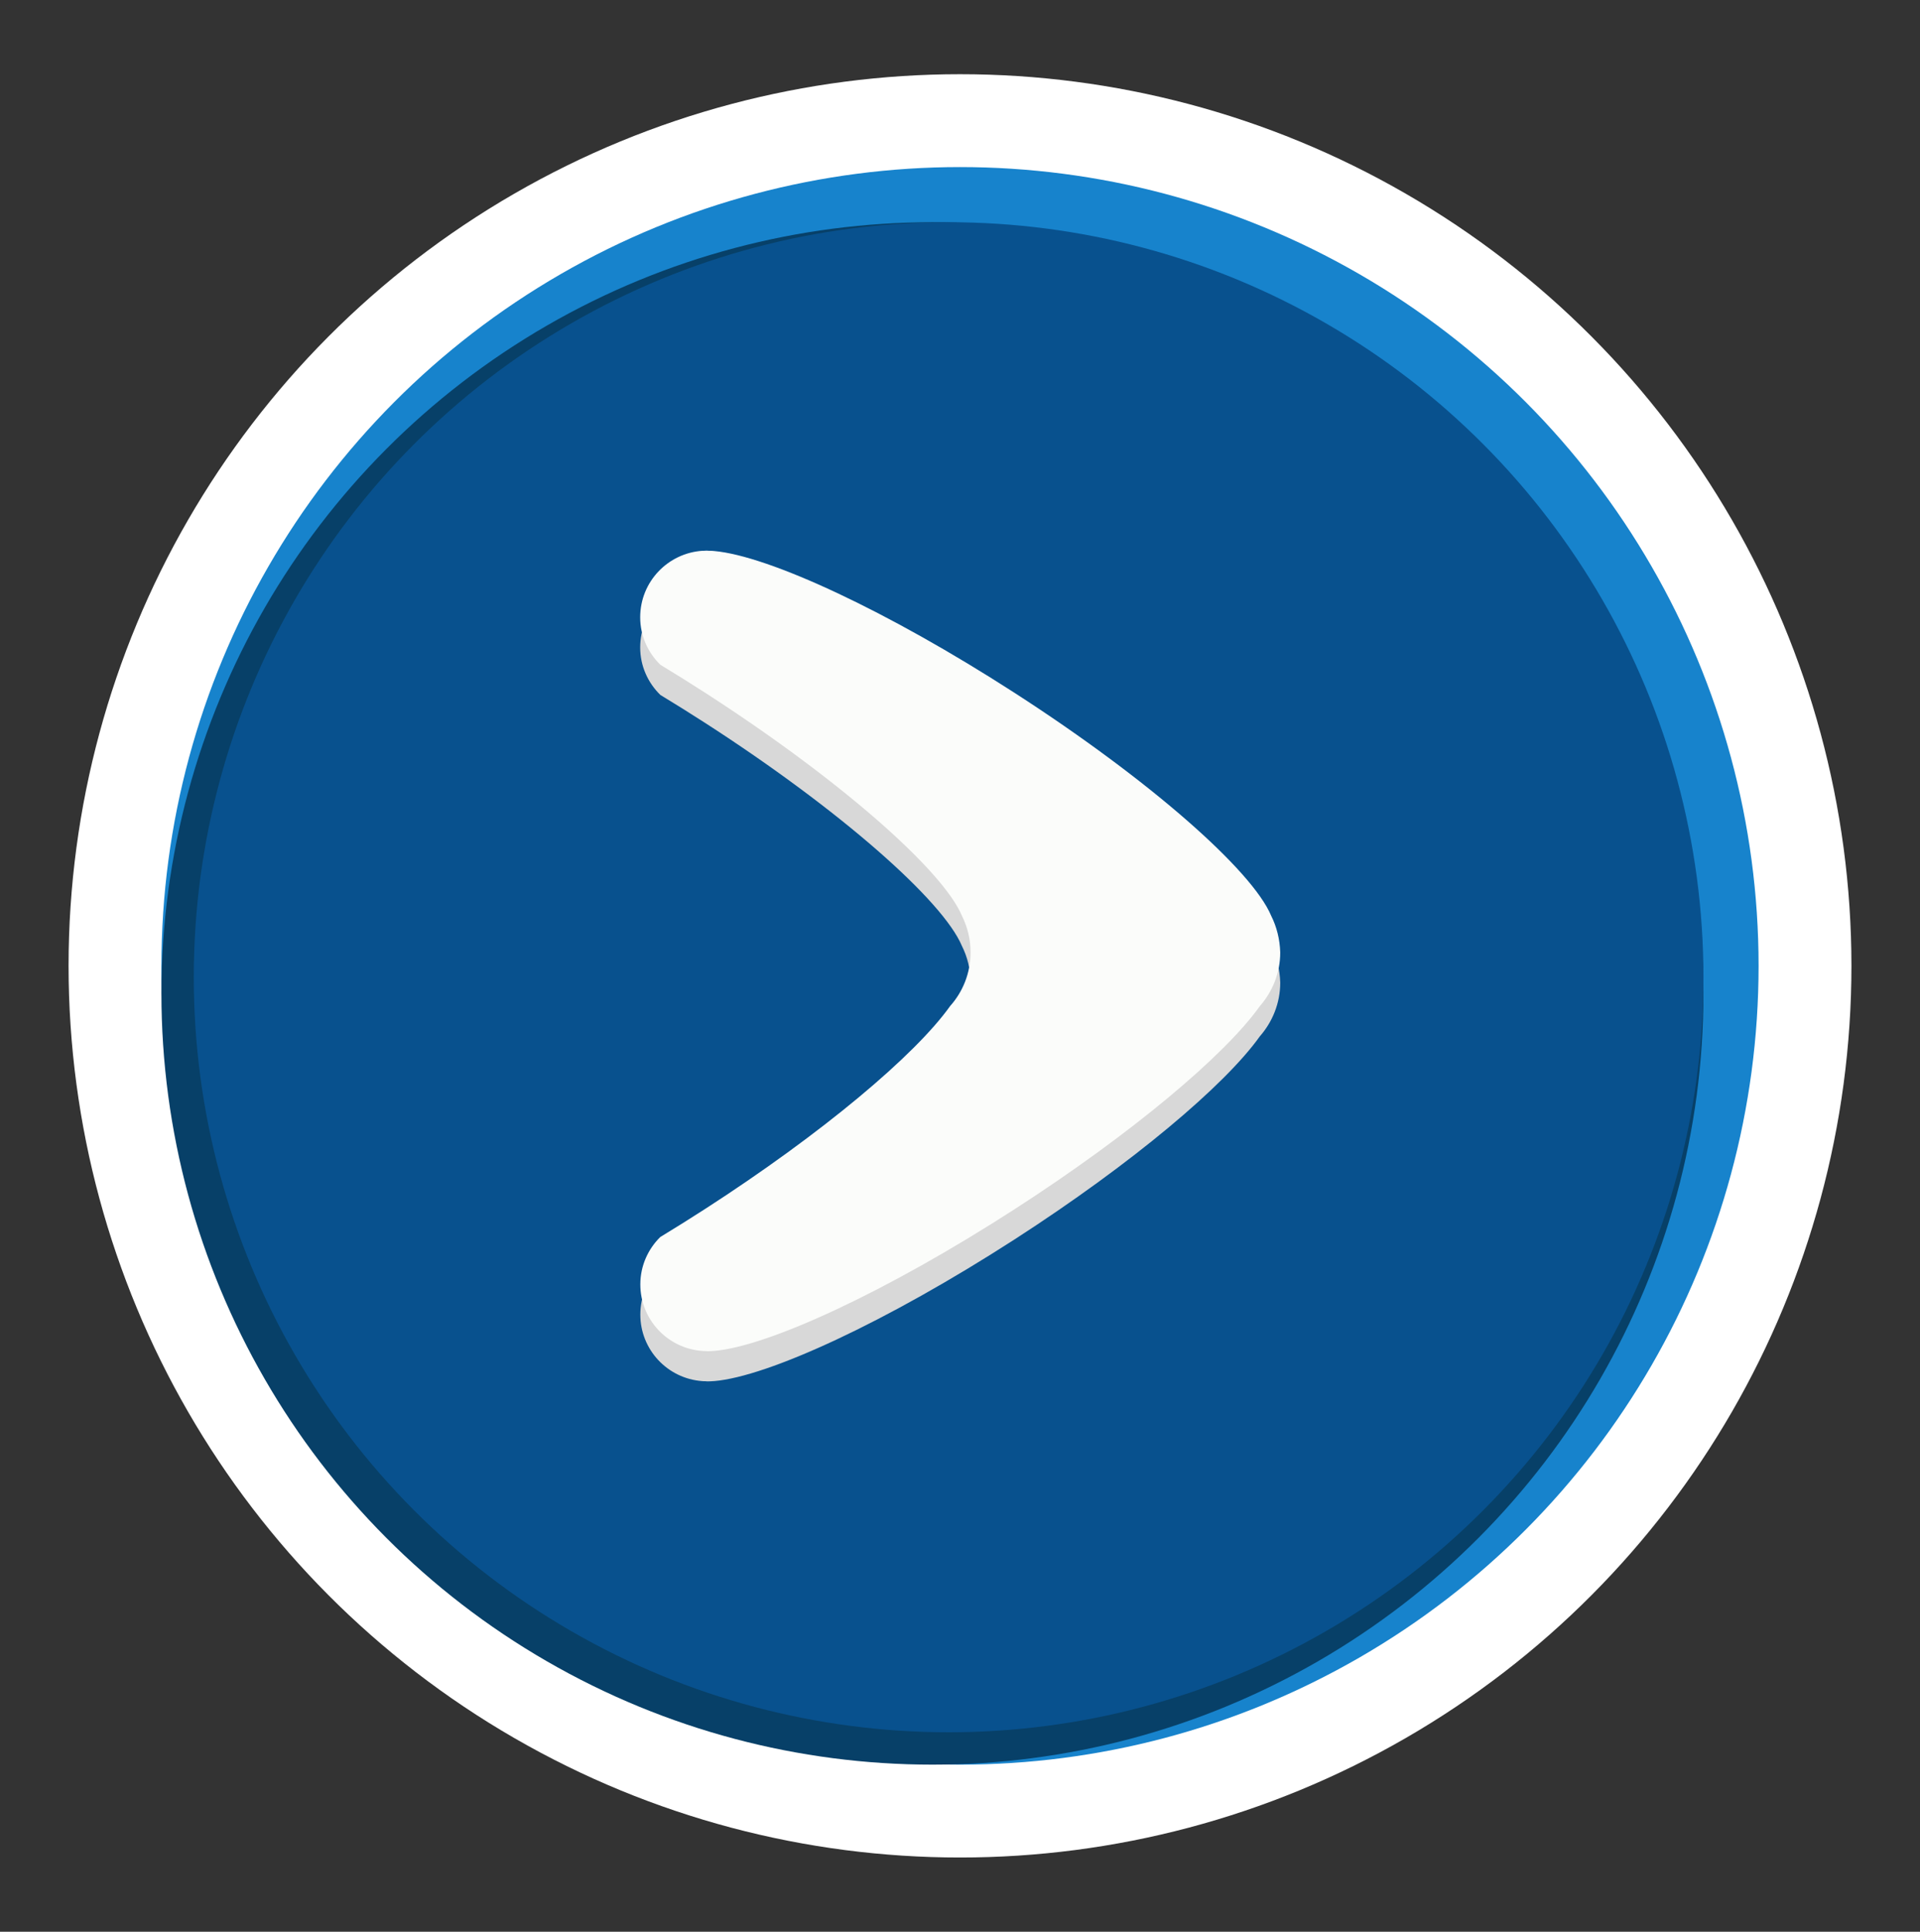 <?xml version="1.0" encoding="utf-8"?>
<!-- Generator: Adobe Illustrator 26.0.0, SVG Export Plug-In . SVG Version: 6.00 Build 0)  -->
<svg version="1.1" id="Layer_1" xmlns="http://www.w3.org/2000/svg" xmlns:xlink="http://www.w3.org/1999/xlink" x="0px" y="0px"
	 viewBox="0 0 140 140.82" style="enable-background:new 0 0 140 140.82;" xml:space="preserve">
<rect x="0" y="0" width="140" height="140.82" fill="#333333" stroke="none"/>
<style type="text/css">
	.st0{fill:#FFFFFF;}
	.st1{fill:#1783CC;}
	.st2{fill:#074068;}
	.st3{fill:#08518E;}
	.st4{fill:#D8D8D8;}
	.st5{fill:#FBFCFA;}
</style>
<g>
	<g>
		<circle class="st0" cx="70" cy="70.41" r="65"/>
		<circle class="st1" cx="70" cy="70.41" r="58.23"/>
		<circle class="st2" cx="67.99" cy="72.42" r="56.22"/>
		<circle class="st3" cx="69.17" cy="71.24" r="55.04"/>
	</g>
	<g>
		<path class="st4" d="M92.69,68.96c-1.38-3.31-8.87-9.91-18.74-16.27c-9.28-5.98-17.89-9.96-21.86-10.32
			c-0.11-0.01-0.23-0.02-0.34-0.02c-0.03,0-0.05,0-0.08,0c-0.04,0-0.09-0.01-0.13-0.01c-0.07,0-0.14,0.01-0.21,0.01
			c-0.03,0-0.06,0-0.09,0c-2.54,0.16-4.56,2.26-4.56,4.85c0,1.36,0.57,2.58,1.47,3.46c1.07,0.65,2.15,1.32,3.25,2.03
			c9.87,6.36,17.36,12.97,18.74,16.27c0.4,0.8,0.63,1.7,0.63,2.66c0,1.51-0.56,2.88-1.49,3.92c-2.54,3.57-9.32,9.28-17.88,14.8
			c-1.1,0.71-2.19,1.39-3.26,2.04c-0.89,0.88-1.45,2.1-1.45,3.45c0,2.56,1.98,4.66,4.5,4.85c0.08,0.01,0.17,0.01,0.26,0.01
			c0.04,0,0.07,0.01,0.11,0.01c0.02,0,0.04,0,0.07,0c0.13,0,0.26-0.01,0.4-0.02c0.01,0,0.03,0,0.04,0
			c3.95-0.33,12.59-4.32,21.91-10.33c8.56-5.52,15.34-11.23,17.88-14.8c0.92-1.05,1.49-2.42,1.49-3.92
			C93.32,70.66,93.09,69.76,92.69,68.96z"/>
		<path class="st5" d="M92.69,66.76c-1.38-3.31-8.87-9.91-18.74-16.27c-9.28-5.98-17.89-9.96-21.86-10.32
			c-0.11-0.01-0.23-0.02-0.34-0.02c-0.03,0-0.05,0-0.08,0c-0.04,0-0.09-0.01-0.13-0.01c-0.07,0-0.14,0.01-0.21,0.01
			c-0.03,0-0.06,0-0.09,0c-2.54,0.16-4.56,2.26-4.56,4.85c0,1.36,0.57,2.58,1.47,3.46c1.07,0.65,2.15,1.32,3.25,2.03
			c9.87,6.36,17.36,12.97,18.74,16.27c0.4,0.8,0.63,1.7,0.63,2.66c0,1.51-0.56,2.88-1.49,3.92c-2.54,3.57-9.32,9.28-17.88,14.8
			c-1.1,0.71-2.19,1.39-3.26,2.04c-0.89,0.88-1.45,2.1-1.45,3.45c0,2.56,1.98,4.66,4.5,4.85c0.08,0.01,0.17,0.01,0.26,0.01
			c0.04,0,0.07,0.01,0.11,0.01c0.02,0,0.04,0,0.07,0c0.13,0,0.26-0.01,0.4-0.02c0.01,0,0.03,0,0.04,0
			c3.95-0.33,12.59-4.32,21.91-10.33c8.56-5.52,15.34-11.23,17.88-14.8c0.92-1.05,1.49-2.42,1.49-3.92
			C93.32,68.46,93.09,67.56,92.69,66.76z"/>
	</g>
</g>
</svg>
